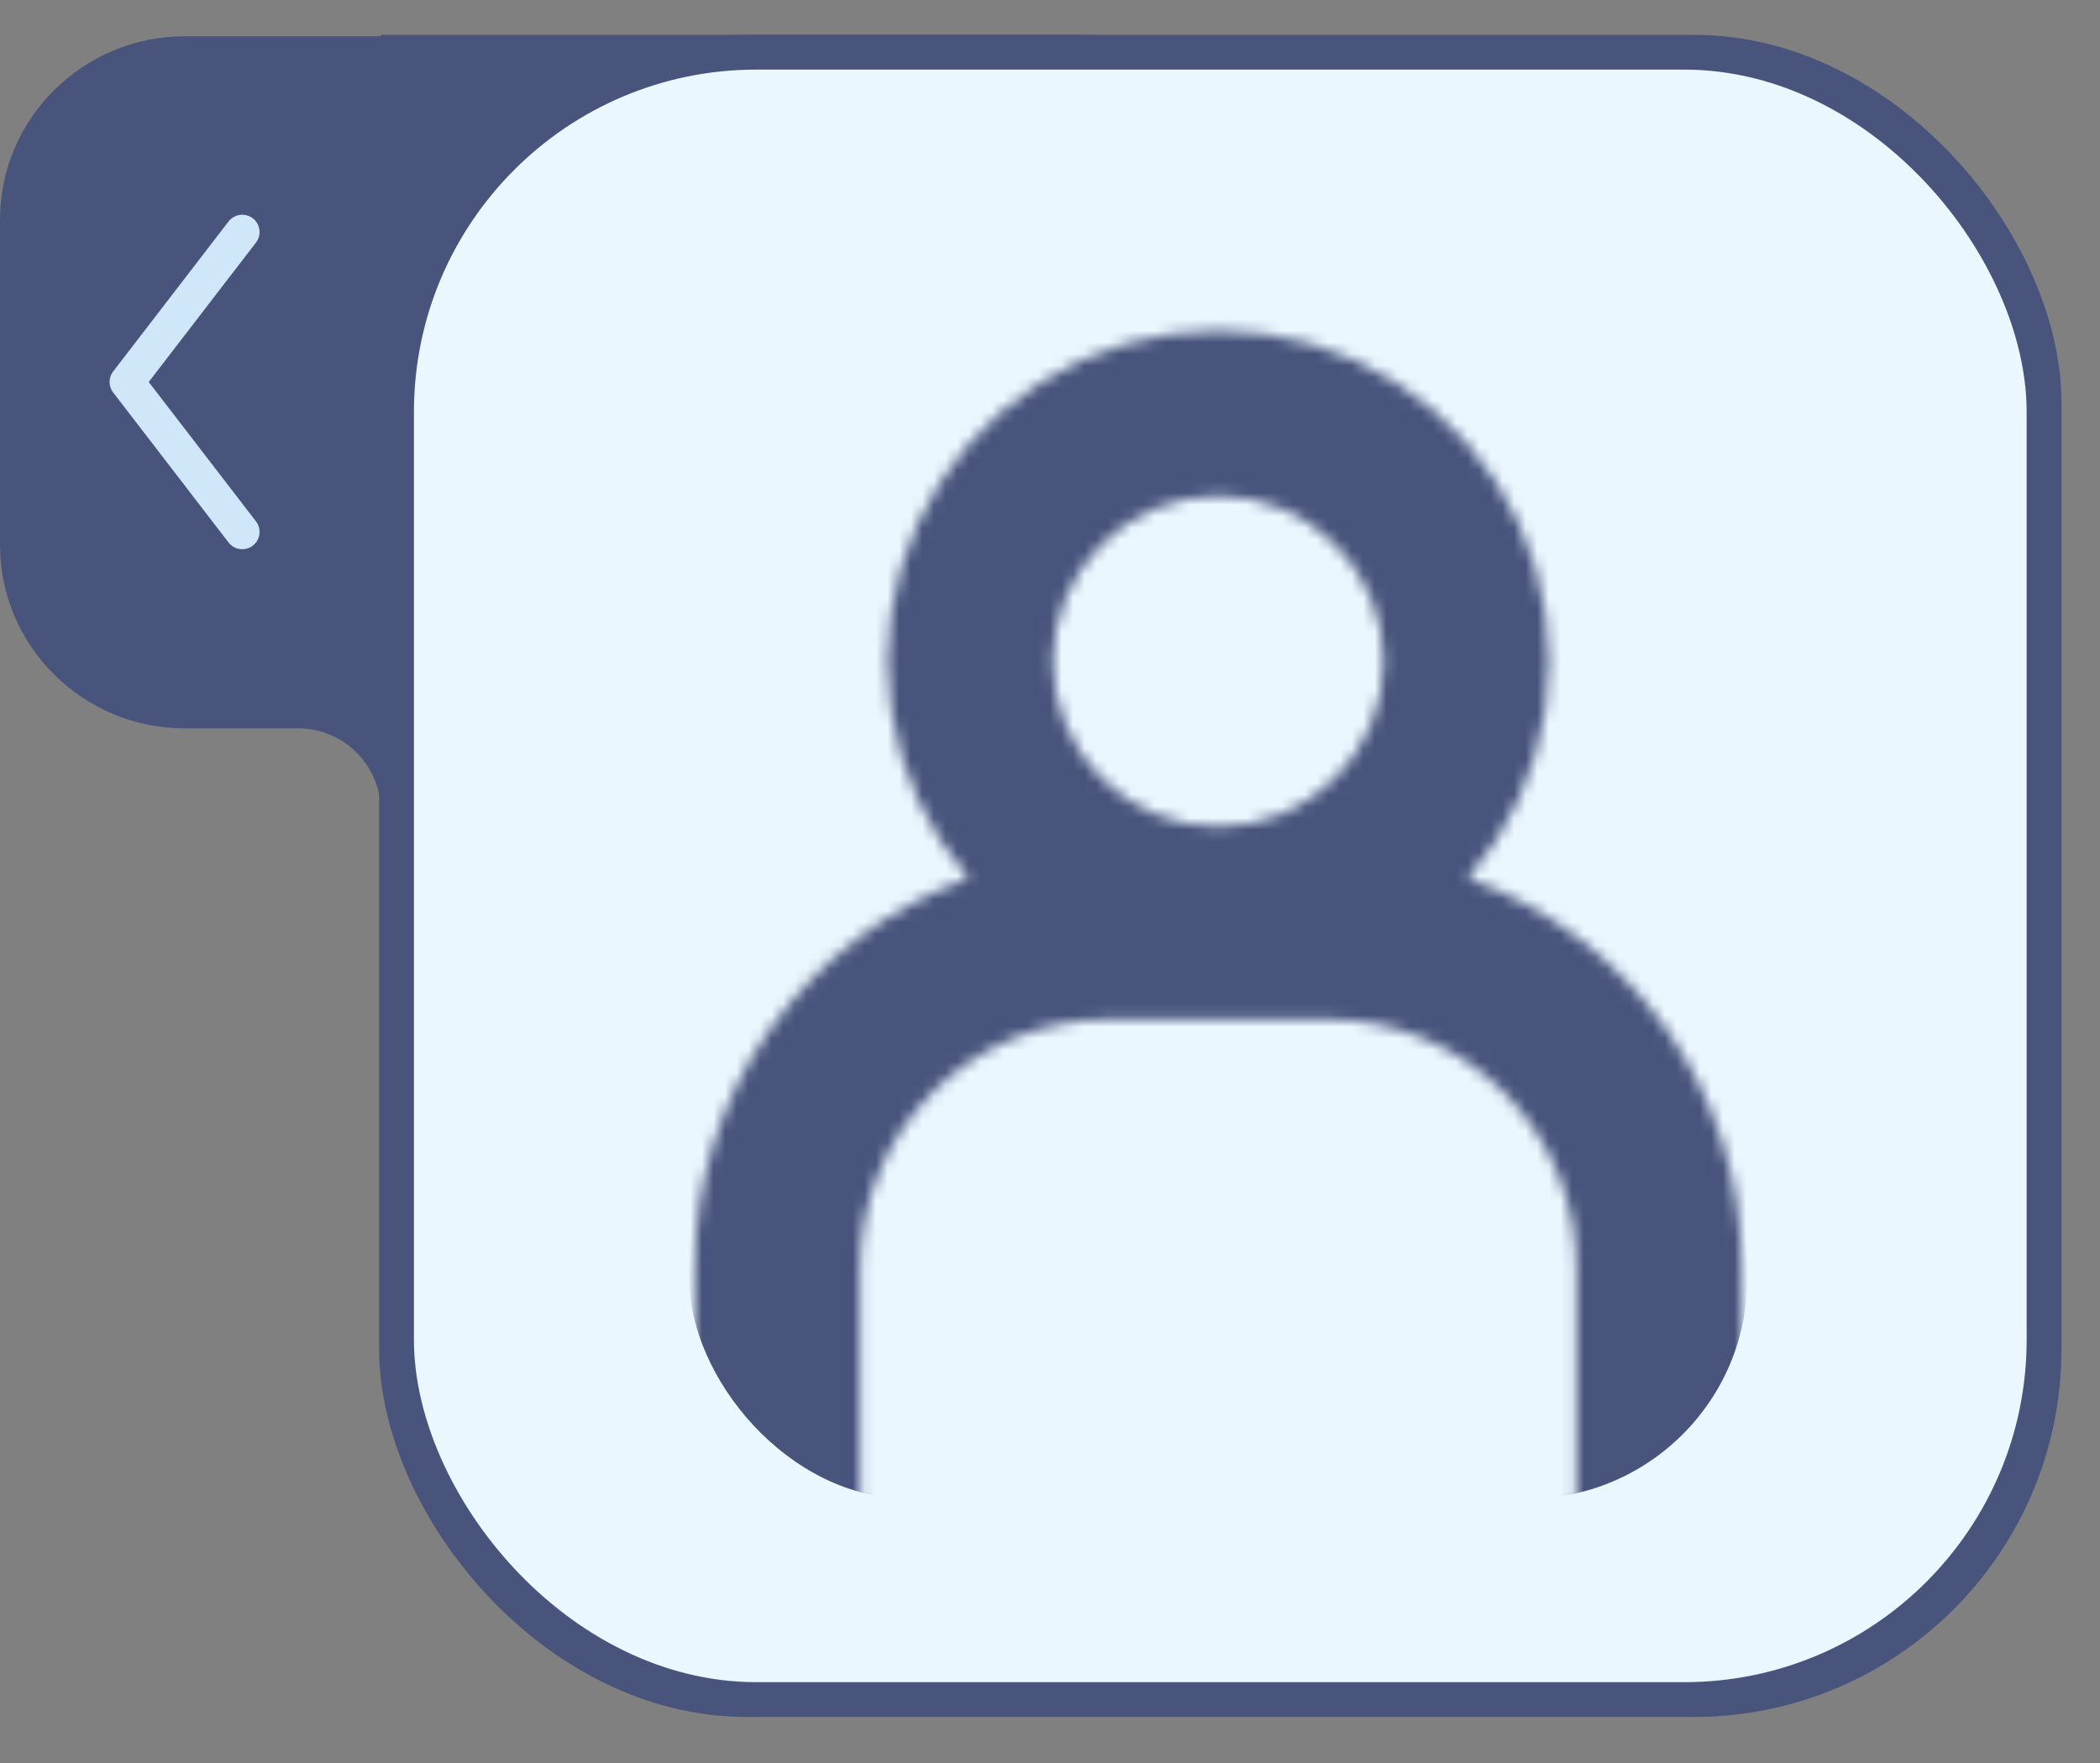 <svg width="181" height="152" viewBox="0 0 181 152" fill="none" xmlns="http://www.w3.org/2000/svg">
<rect x="0" y="0" width="181" height="152" fill="#808080" stroke="none"/>
<path fill-rule="evenodd" clip-rule="evenodd" d="M122.812 47.172C122.812 63.645 109.457 77 92.983 77H39.919C35.994 77 32.812 73.818 32.812 69.892C32.812 65.967 29.629 62.785 25.704 62.785H15.909C7.175 62.785 0 55.705 0 46.972C8.39233e-05 46.94 -7.62939e-06 46.908 -7.62939e-06 46.876V19.036C-7.62939e-06 19.004 8.39233e-05 18.972 0 18.94C0 10.207 7.175 3.128 15.909 3.128H32.748C32.783 3.128 32.812 3.099 32.812 3.064C32.812 3.029 32.84 3 32.875 3H92.983C109.457 3 122.812 16.355 122.812 32.828V47.172Z" fill="#48547C"/>
<rect x="177.677" y="148" width="145" height="145" rx="31.698" transform="rotate(180 177.677 148)" fill="#48547C"/>
<rect x="174.677" y="145" width="139" height="139" rx="29.512" transform="rotate(180 174.677 145)" fill="#EBF7FF"/>
<mask id="mask0_27_231" style="mask-type:alpha" maskUnits="userSpaceOnUse" x="29" y="0" width="152" height="152">
<path fill-rule="evenodd" clip-rule="evenodd" d="M105 137.75C115.84 137.766 126.492 134.914 135.875 129.485V109.25C135.875 103.581 133.623 98.144 129.614 94.136C125.606 90.127 120.169 87.875 114.5 87.875H95.5C89.831 87.875 84.394 90.127 80.386 94.136C76.377 98.144 74.125 103.581 74.125 109.25V129.485C83.508 134.914 94.16 137.766 105 137.75ZM150.125 109.25V118.152C158.34 109.357 163.806 98.355 165.851 86.496C167.897 74.637 166.433 62.439 161.639 51.401C156.845 40.363 148.931 30.966 138.868 24.366C128.806 17.766 117.034 14.249 105 14.249C92.966 14.249 81.194 17.766 71.132 24.366C61.069 30.966 53.155 40.363 48.361 51.401C43.567 62.439 42.103 74.637 44.149 86.496C46.194 98.355 51.66 109.357 59.875 118.152V109.25C59.872 101.905 62.14 94.738 66.368 88.731C70.595 82.725 76.576 78.172 83.492 75.696C79.905 71.57 77.58 66.499 76.795 61.088C76.01 55.677 76.799 50.154 79.066 45.179C81.333 40.204 84.983 35.985 89.582 33.028C94.18 30.07 99.532 28.497 105 28.497C110.468 28.497 115.82 30.07 120.418 33.028C125.017 35.985 128.667 40.204 130.934 45.179C133.201 50.154 133.99 55.677 133.205 61.088C132.42 66.499 130.095 71.57 126.508 75.696C133.423 78.172 139.405 82.725 143.632 88.731C147.86 94.738 150.128 101.905 150.125 109.25ZM105 152C125.156 152 144.487 143.993 158.74 129.74C172.993 115.487 181 96.156 181 76C181 55.843 172.993 36.513 158.74 22.26C144.487 8.007 125.156 0 105 0C84.844 0 65.513 8.007 51.26 22.26C37.007 36.513 29 55.843 29 76C29 96.156 37.007 115.487 51.26 129.74C65.513 143.993 84.844 152 105 152ZM119.25 57C119.25 60.779 117.749 64.404 115.076 67.076C112.404 69.749 108.779 71.25 105 71.25C101.221 71.25 97.596 69.749 94.924 67.076C92.251 64.404 90.75 60.779 90.75 57C90.75 53.221 92.251 49.596 94.924 46.924C97.596 44.251 101.221 42.75 105 42.75C108.779 42.75 112.404 44.251 115.076 46.924C117.749 49.596 119.25 53.221 119.25 57Z" fill="#48547C"/>
</mask>
<g mask="url(#mask0_27_231)">
<rect x="59.4" y="26.6" width="91.2" height="102.6" rx="19" fill="#48547C"/>
</g>
<path d="M20.88 45.851L10.938 32.926L20.88 20" stroke="#CFE7F8" stroke-width="2.983" stroke-linecap="round" stroke-linejoin="round"/>
</svg>
